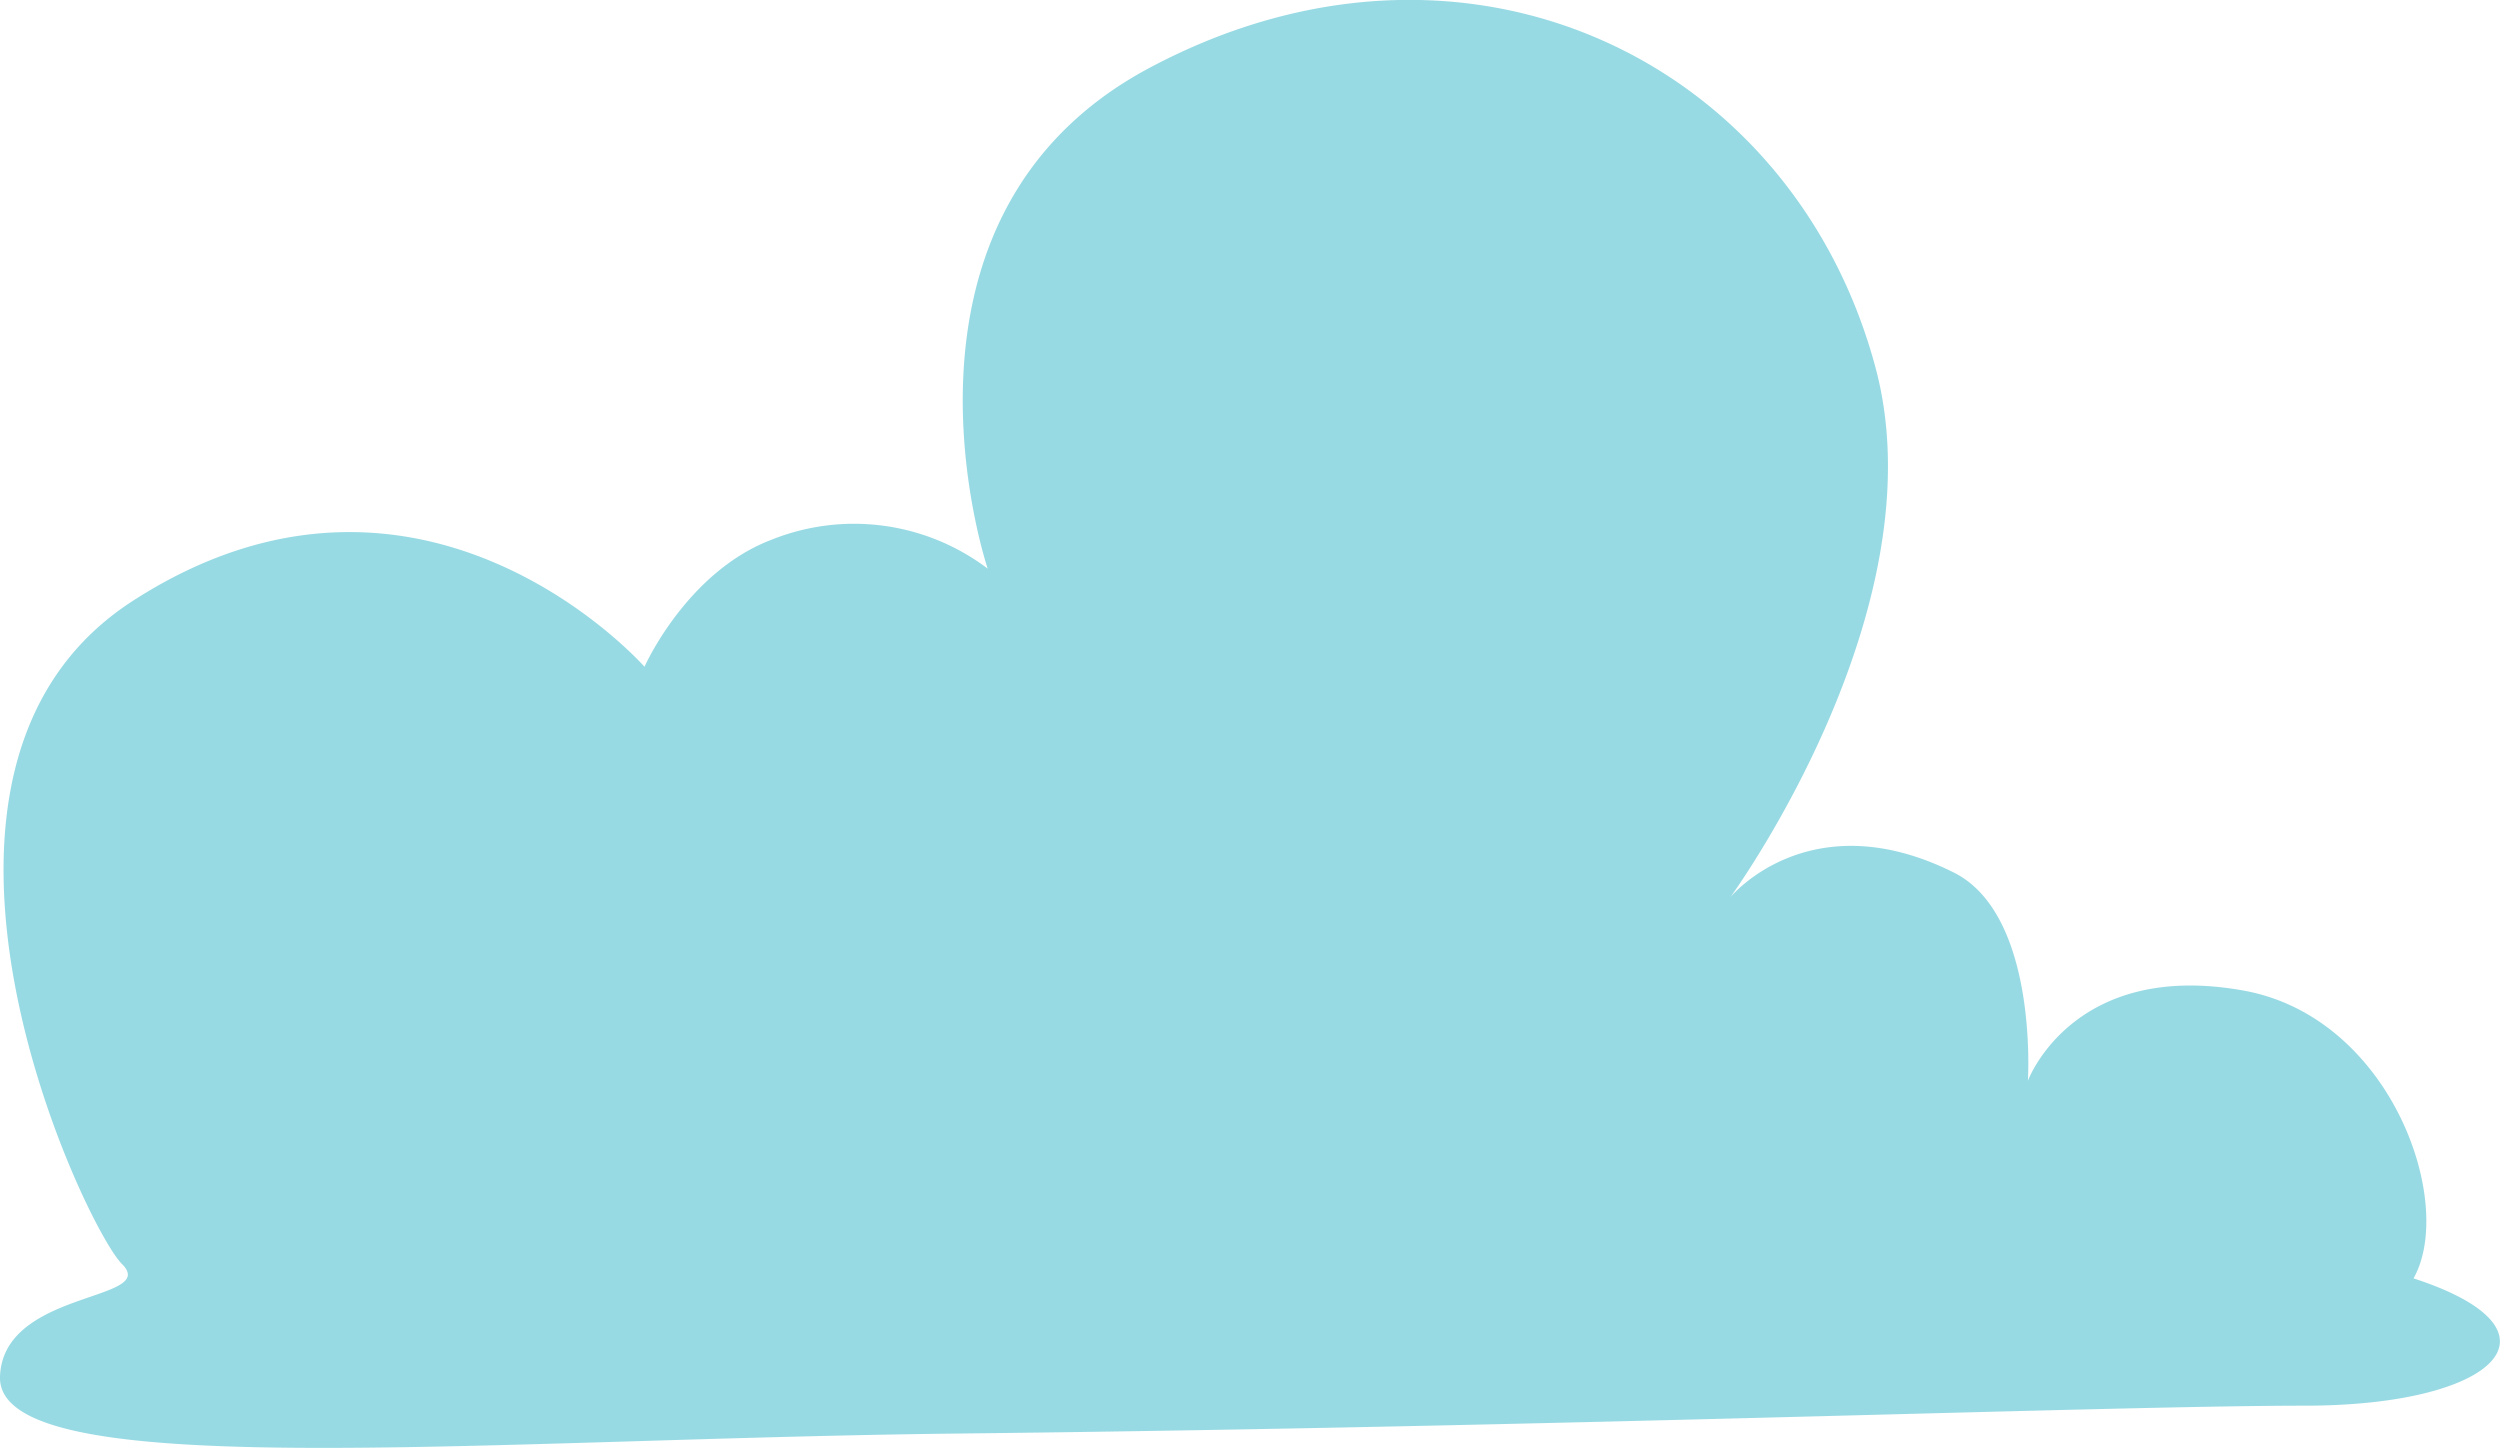 <svg xmlns="http://www.w3.org/2000/svg" viewBox="0 0 94.26 54.59"><title>img_04_1</title><g id="Layer_2" data-name="Layer 2"><g id="element"><path d="M36.18,54.05C58.88,53.8,79.63,53,86.9,53S97,50.15,91,48.2c1.6-2.84-.84-9.84-6.4-10.85-6.46-1.17-8.14,3.4-8.14,3.4s.4-6.25-2.79-7.85c-5.44-2.72-8.43.93-8.43.93S73.15,23,70.72,13.88C67.62,2.26,55.23-3.79,43.32,2.57c-10.55,5.64-6.08,18.87-6.08,18.87a8.35,8.35,0,0,0-8.15-1.09c-3.21,1.22-4.79,4.79-4.79,4.79S15.92,15.61,5,22.66c-9.93,6.42-1.82,23.59-.4,25S.12,48.62,0,51.9C-.14,56,17.91,54.25,36.18,54.05Z" fill="#98dae3"/></g></g></svg>